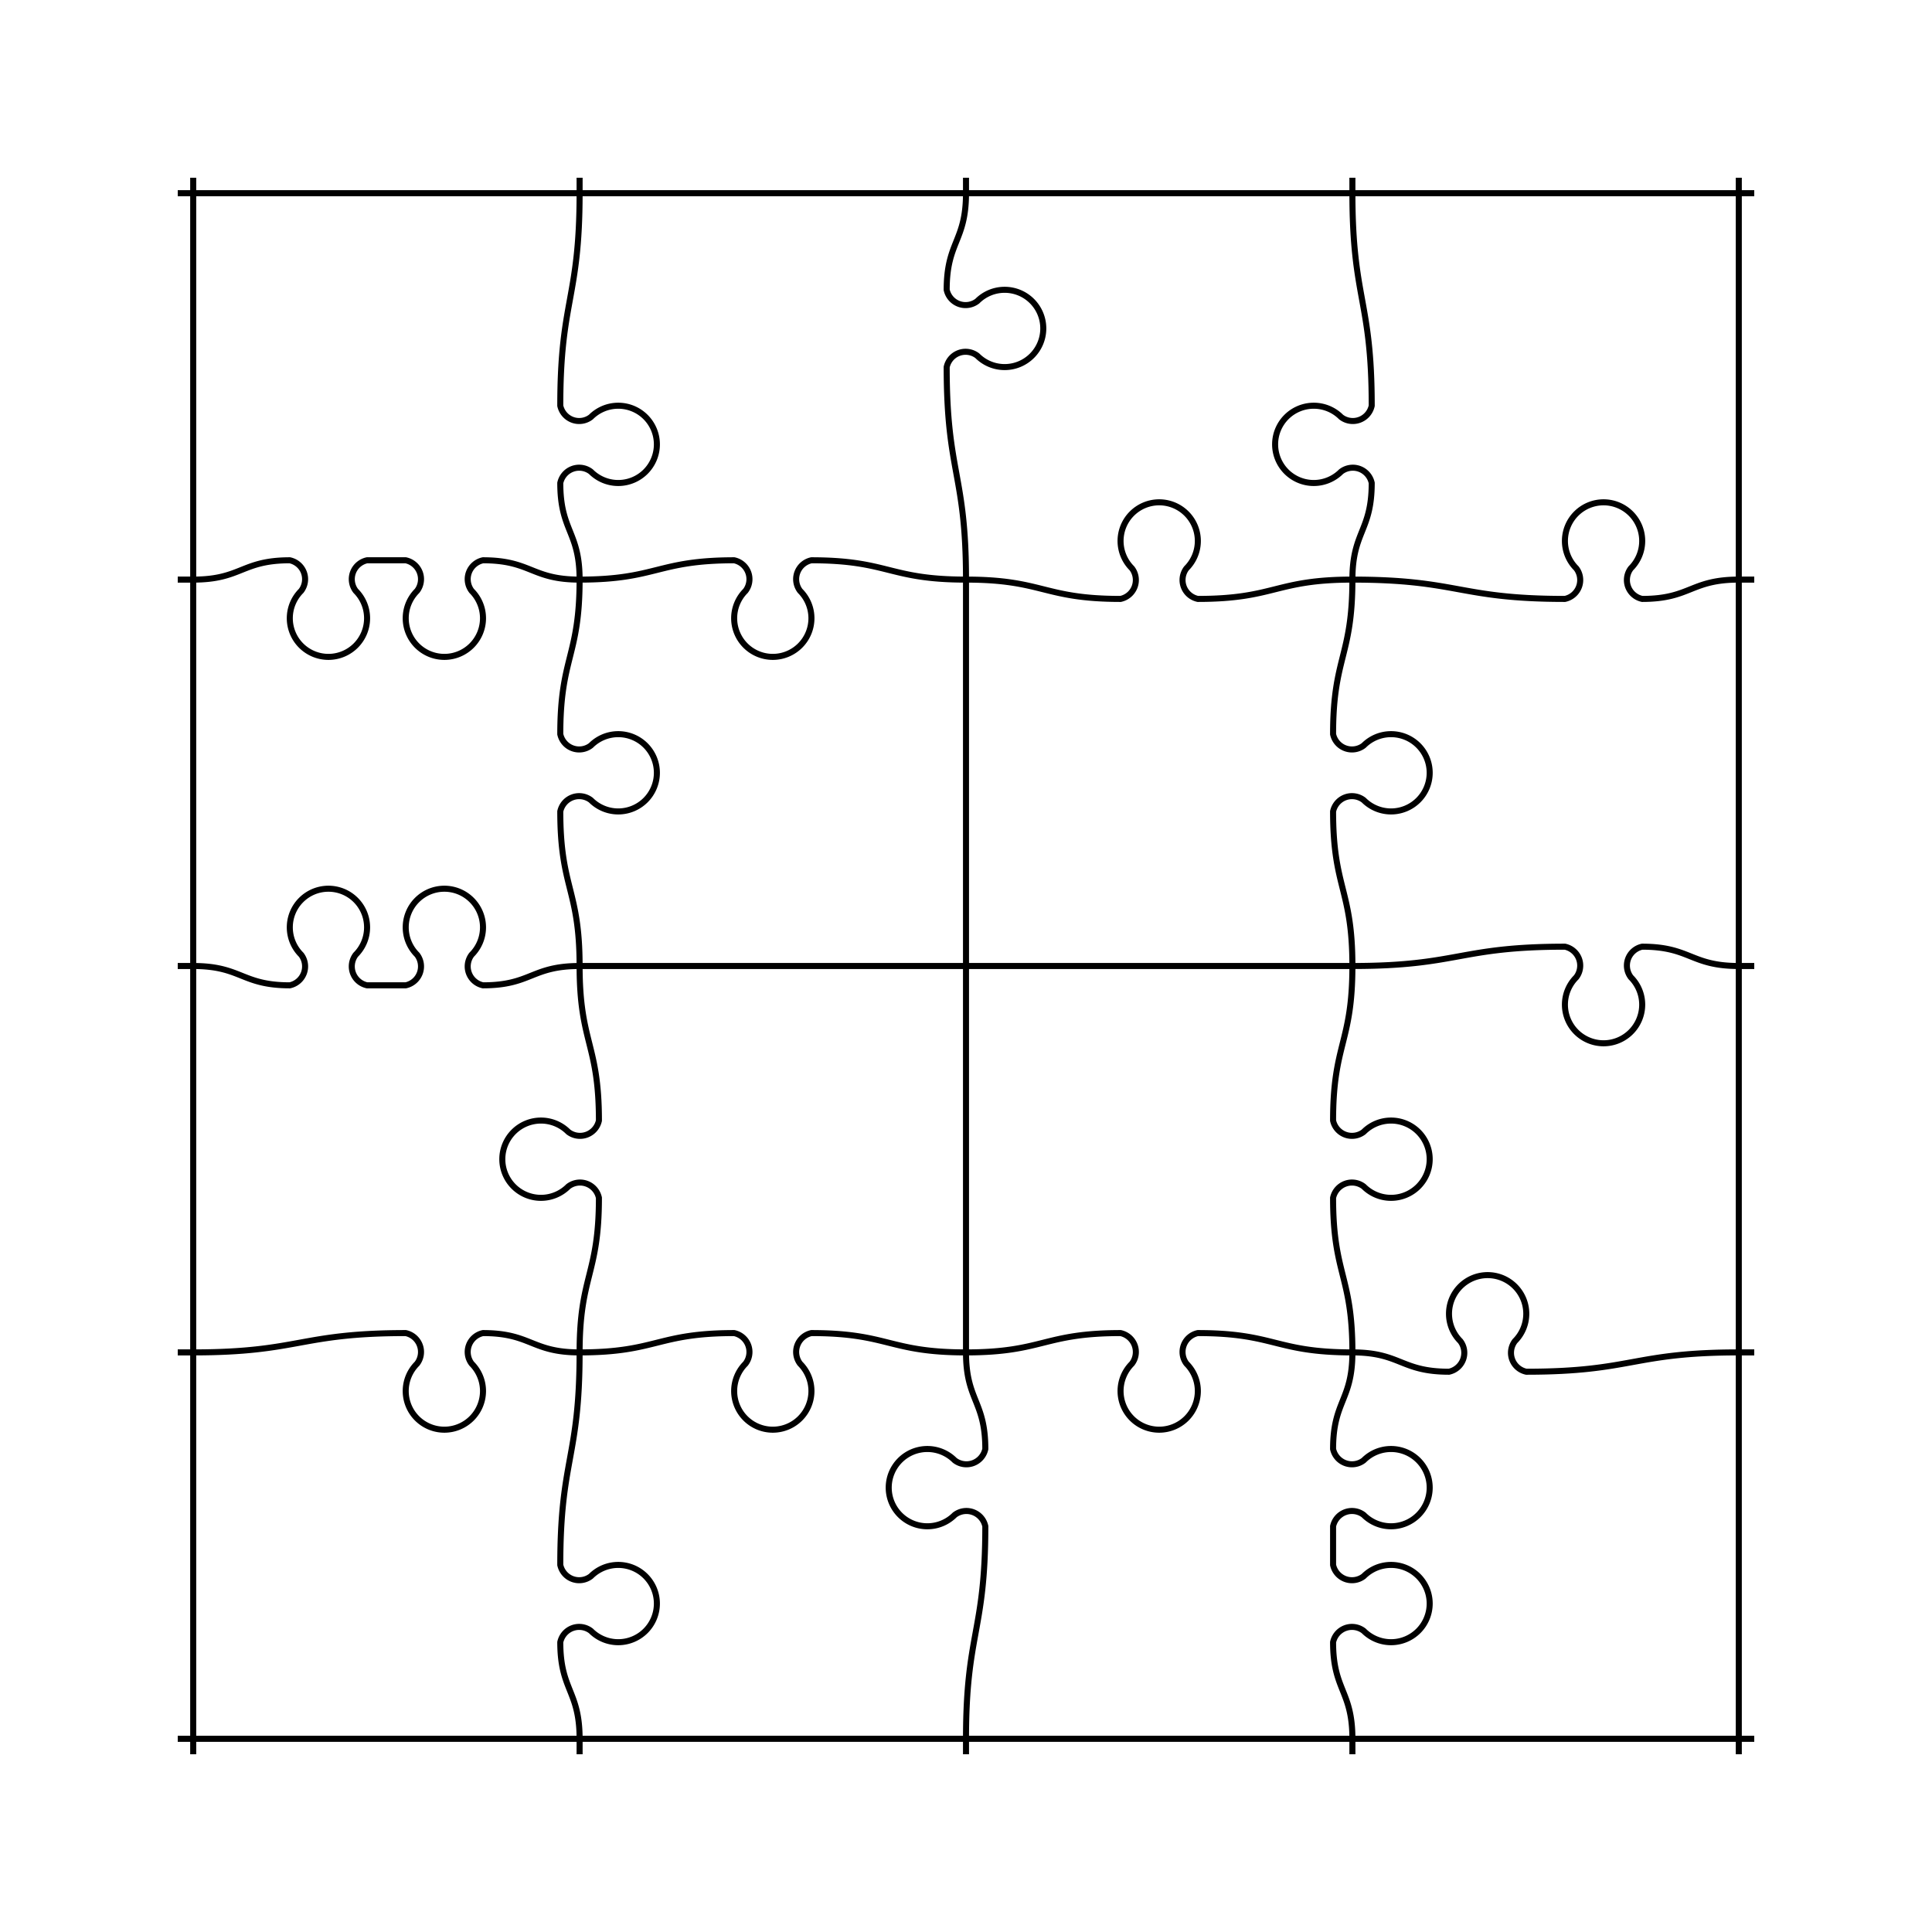 <svg width="320" height="320" xmlns="http://www.w3.org/2000/svg"><g transform="translate(32.0 32.0)"><path fill="none" stroke="black" d="M 0.0 -2.56 L 0.0 0.0 L 0.0 64.0 L 0.0 128.0 L 0.0 192.0 L 0.0 256.0 L 0.0 258.56 M 64.0 -2.56 L 64.0 0.0 C 64.0 17.6, 60.8 17.6, 60.8 35.2 A 3.2 3.2 0 0 0 65.875 37.075 A 6.4 6.4 0 1 1 65.875 46.125 A 3.2 3.2 0 0 0 60.8 48.0 C 60.8 56.0, 64.0 56.0, 64.0 64.0 C 64.0 76.8, 60.8 76.8, 60.8 89.6 A 3.2 3.2 0 0 0 65.875 91.475 A 6.4 6.4 0 1 1 65.875 100.525 A 3.2 3.2 0 0 0 60.8 102.4 C 60.8 115.2, 64.0 115.2, 64.0 128.0 C 64.0 140.8, 67.2 140.8, 67.2 153.6 A 3.2 3.2 0 0 1 62.125 155.475 A 6.4 6.4 0 1 0 62.125 164.525 A 3.2 3.2 0 0 1 67.2 166.4 C 67.2 179.2, 64.0 179.2, 64.0 192.0 C 64.0 209.6, 60.8 209.6, 60.8 227.2 A 3.2 3.2 0 0 0 65.875 229.075 A 6.4 6.4 0 1 1 65.875 238.125 A 3.2 3.2 0 0 0 60.8 240.0 C 60.8 248.0, 64.0 248.0, 64.0 256.0 L 64.0 258.56 M 128.0 -2.56 L 128.0 0.0 C 128.0 8, 124.8 8, 124.8 16 A 3.2 3.2 0 0 0 129.875 17.875 A 6.4 6.4 0 1 1 129.875 26.925 A 3.2 3.2 0 0 0 124.8 28.8 C 124.8 46.4, 128.0 46.4, 128.0 64.0 L 128.0 128.0 L 128.0 192.0 C 128.0 200.0, 131.2 200.0, 131.2 208.0 A 3.2 3.2 0 0 1 126.125 209.875 A 6.4 6.4 0 1 0 126.125 218.925 A 3.2 3.2 0 0 1 131.2 220.8 C 131.2 238.4, 128.0 238.4, 128.0 256.0 L 128.0 258.56 M 192.0 -2.56 L 192.0 0.0 C 192.0 17.6, 195.2 17.6, 195.2 35.2 A 3.2 3.2 0 0 1 190.125 37.075 A 6.4 6.4 0 1 0 190.125 46.125 A 3.2 3.2 0 0 1 195.2 48.0 C 195.2 56.0, 192.0 56.0, 192.0 64.0 C 192.0 76.8, 188.8 76.8, 188.8 89.6 A 3.2 3.2 0 0 0 193.875 91.475 A 6.4 6.4 0 1 1 193.875 100.525 A 3.2 3.2 0 0 0 188.8 102.4 C 188.8 115.2, 192.0 115.2, 192.0 128.0 C 192.0 140.8, 188.8 140.8, 188.8 153.6 A 3.2 3.2 0 0 0 193.875 155.475 A 6.4 6.4 0 1 1 193.875 164.525 A 3.2 3.2 0 0 0 188.8 166.4 C 188.8 179.2, 192.0 179.2, 192.0 192.0 C 192.0 200.0, 188.8 200.0, 188.8 208.0 A 3.2 3.2 0 0 0 193.875 209.875 A 6.4 6.4 0 1 1 193.875 218.925 A 3.2 3.2 0 0 0 188.8 220.8 L 188.8 227.2 A 3.2 3.2 0 0 0 193.875 229.075 A 6.4 6.4 0 1 1 193.875 238.125 A 3.2 3.2 0 0 0 188.8 240.0 C 188.8 248.0, 192.0 248.0, 192.0 256.0 L 192.0 258.56 M 256.0 -2.56 L 256.0 0.0 L 256.0 64.0 L 256.0 128.0 L 256.0 192.0 L 256.0 256.0 L 256.0 258.56 M -2.56 0.0 L 0.0 0.0 L 64.0 0.0 L 128.0 0.0 L 192.0 0.0 L 256.0 0.0 L 258.56 0.0 M -2.56 64.0 L 0.0 64.0 C 8 64.0, 8 60.8, 16 60.8 A 3.2 3.2 0 0 1 17.875 65.875 A 6.4 6.4 0 1 0 26.925 65.875 A 3.2 3.2 0 0 1 28.8 60.8 L 35.2 60.8 A 3.2 3.2 0 0 1 37.075 65.875 A 6.4 6.4 0 1 0 46.125 65.875 A 3.2 3.2 0 0 1 48.0 60.8 C 56.0 60.8, 56.0 64.0, 64.0 64.0 C 76.8 64.0, 76.8 60.8, 89.6 60.8 A 3.2 3.2 0 0 1 91.475 65.875 A 6.4 6.4 0 1 0 100.525 65.875 A 3.2 3.2 0 0 1 102.4 60.8 C 115.2 60.8, 115.2 64.0, 128.0 64.0 C 140.8 64.0, 140.8 67.2, 153.6 67.2 A 3.2 3.2 0 0 0 155.475 62.125 A 6.4 6.4 0 1 1 164.525 62.125 A 3.2 3.2 0 0 0 166.4 67.2 C 179.2 67.2, 179.2 64.0, 192.0 64.0 C 209.6 64.0, 209.6 67.2, 227.2 67.2 A 3.2 3.2 0 0 0 229.075 62.125 A 6.4 6.4 0 1 1 238.125 62.125 A 3.2 3.2 0 0 0 240.0 67.2 C 248.0 67.2, 248.0 64.0, 256.0 64.0 L 258.56 64.0 M -2.56 128.0 L 0.0 128.0 C 8 128.0, 8 131.2, 16 131.2 A 3.2 3.2 0 0 0 17.875 126.125 A 6.4 6.4 0 1 1 26.925 126.125 A 3.2 3.2 0 0 0 28.8 131.2 L 35.2 131.2 A 3.2 3.2 0 0 0 37.075 126.125 A 6.4 6.4 0 1 1 46.125 126.125 A 3.2 3.2 0 0 0 48.0 131.2 C 56.0 131.2, 56.0 128.0, 64.0 128.0 L 128.0 128.0 L 192.0 128.0 C 209.6 128.0, 209.6 124.8, 227.2 124.8 A 3.2 3.2 0 0 1 229.075 129.875 A 6.4 6.4 0 1 0 238.125 129.875 A 3.2 3.2 0 0 1 240.0 124.8 C 248.0 124.8, 248.0 128.0, 256.0 128.0 L 258.56 128.0 M -2.56 192.0 L 0.0 192.0 C 17.6 192.0, 17.6 188.8, 35.2 188.8 A 3.2 3.2 0 0 1 37.075 193.875 A 6.4 6.4 0 1 0 46.125 193.875 A 3.2 3.2 0 0 1 48.0 188.8 C 56.0 188.8, 56.0 192.0, 64.0 192.0 C 76.8 192.0, 76.8 188.8, 89.6 188.8 A 3.2 3.2 0 0 1 91.475 193.875 A 6.4 6.4 0 1 0 100.525 193.875 A 3.2 3.2 0 0 1 102.4 188.8 C 115.2 188.8, 115.2 192.0, 128.0 192.0 C 140.8 192.0, 140.8 188.8, 153.6 188.8 A 3.2 3.2 0 0 1 155.475 193.875 A 6.4 6.4 0 1 0 164.525 193.875 A 3.2 3.2 0 0 1 166.4 188.8 C 179.2 188.8, 179.2 192.0, 192.0 192.0 C 200.0 192.0, 200.0 195.2, 208.0 195.2 A 3.2 3.2 0 0 0 209.875 190.125 A 6.4 6.4 0 1 1 218.925 190.125 A 3.2 3.2 0 0 0 220.8 195.2 C 238.4 195.2, 238.4 192.0, 256.0 192.0 L 258.56 192.0 M -2.56 256.0 L 0.0 256.0 L 64.0 256.0 L 128.0 256.0 L 192.0 256.0 L 256.0 256.0 L 258.56 256.0"/></g></svg>